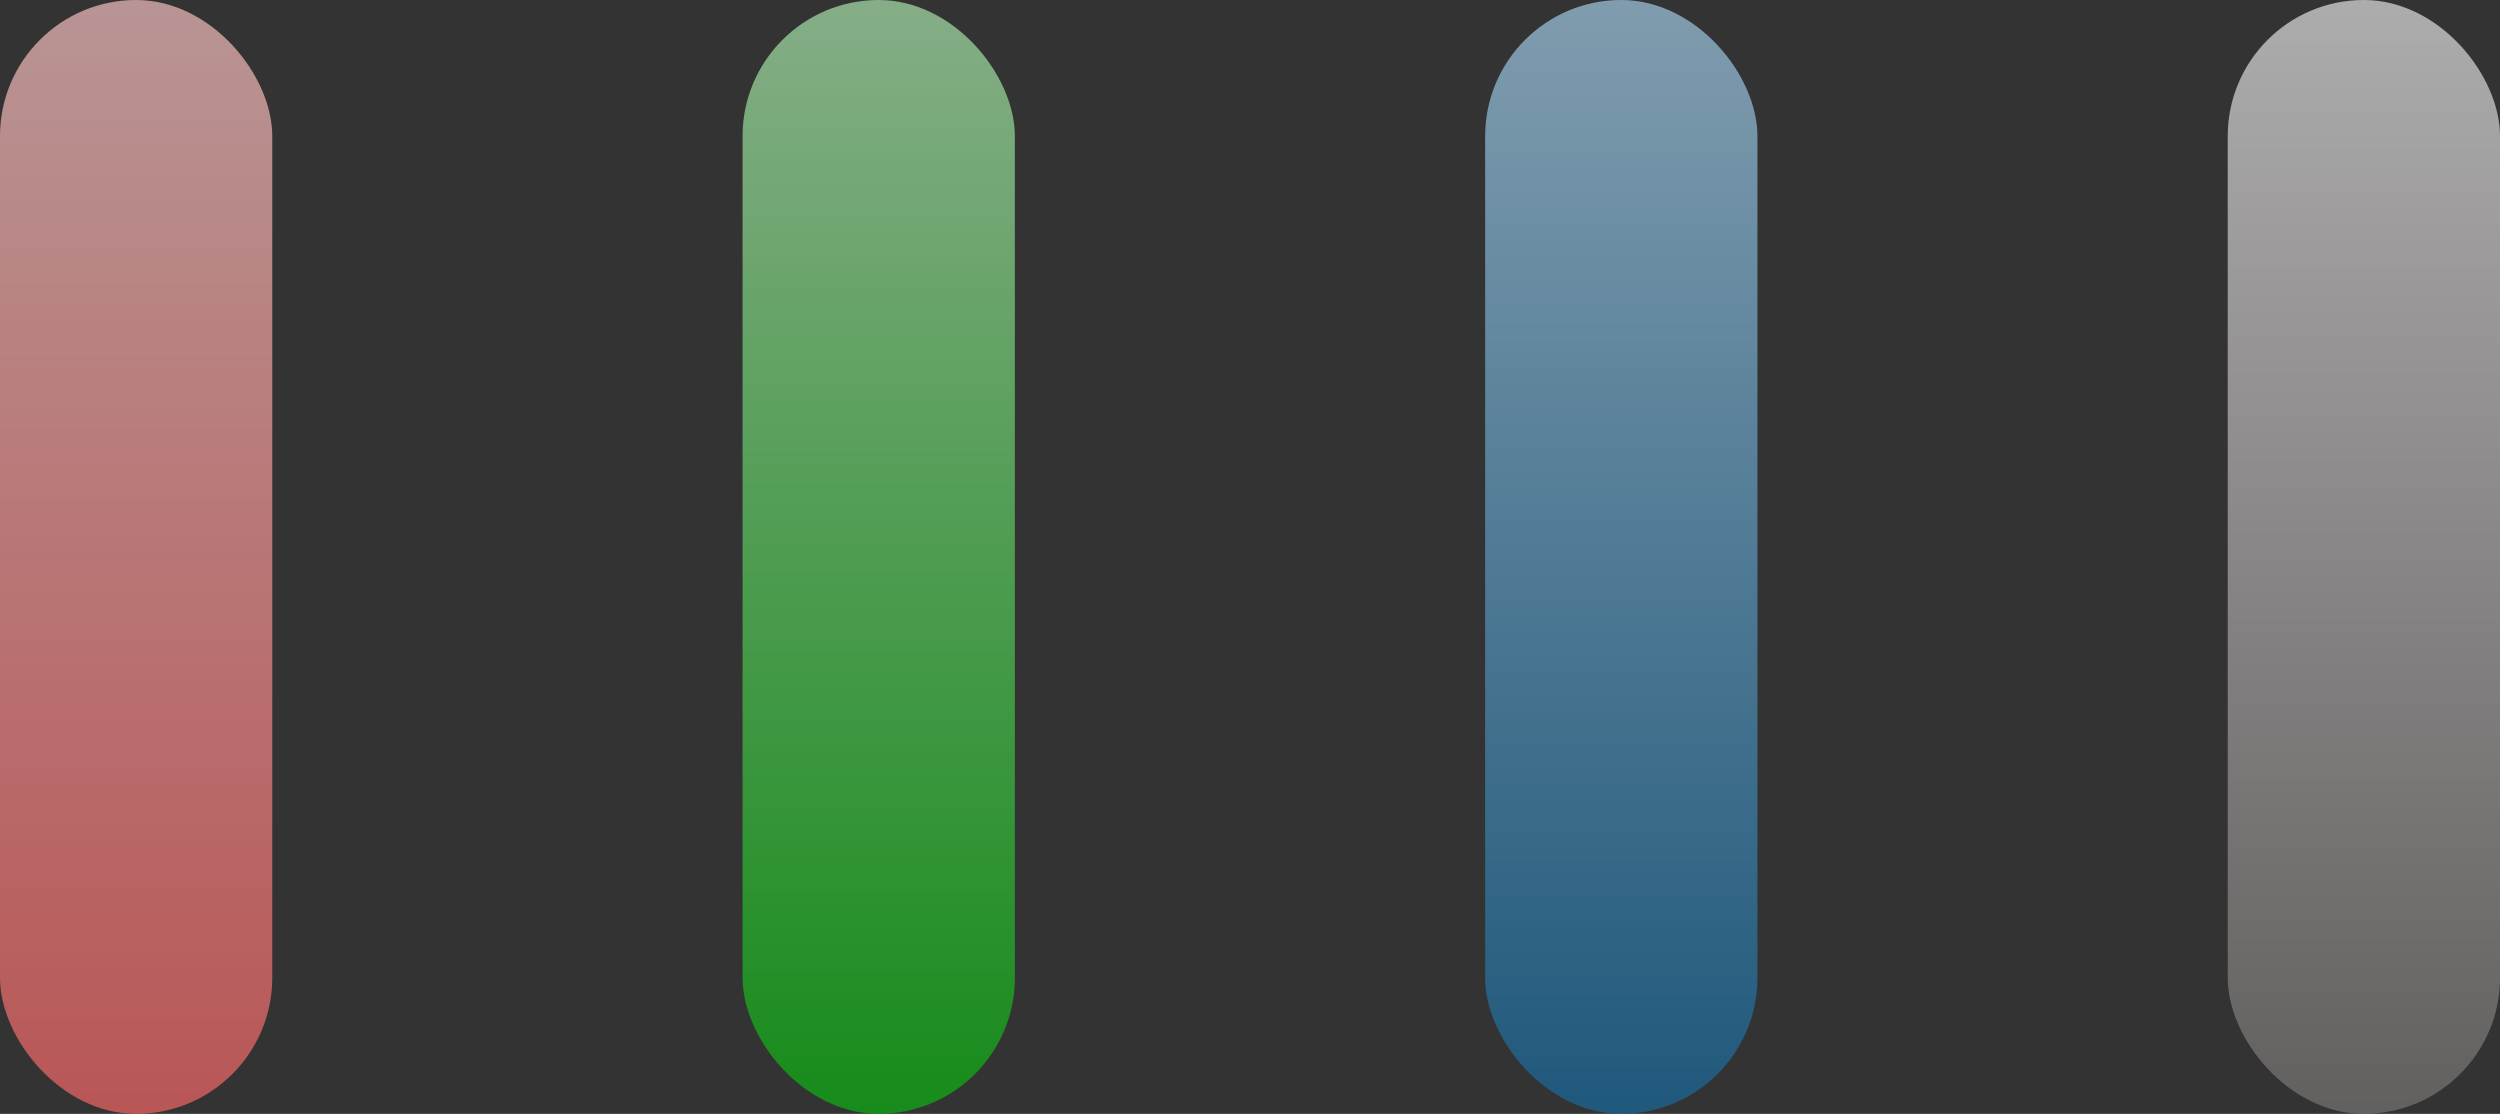 <svg width="101" height="45" viewBox="0 0 101 45" fill="none" xmlns="http://www.w3.org/2000/svg">
<rect x="0" y="0" width="101" height="45" fill="#333333" stroke="none"/>
<rect opacity="0.66" width="11" height="45" rx="5.5" fill="url(#paint0_linear_192_5)"/>
<rect opacity="0.66" x="90" width="11" height="45" rx="5.5" fill="url(#paint1_linear_192_5)"/>
<rect opacity="0.66" x="30" width="11" height="45" rx="5.5" fill="url(#paint2_linear_192_5)"/>
<rect opacity="0.66" x="60" width="11" height="45" rx="5.5" fill="url(#paint3_linear_192_5)"/>
<defs>
<linearGradient id="paint0_linear_192_5" x1="5.5" y1="0" x2="5.5" y2="45" gradientUnits="userSpaceOnUse">
<stop stop-color="#FFC7C7"/>
<stop offset="1" stop-color="#FF6969"/>
</linearGradient>
<linearGradient id="paint1_linear_192_5" x1="95.5" y1="0" x2="95.5" y2="45" gradientUnits="userSpaceOnUse">
<stop stop-color="#EDEBEB"/>
<stop offset="1" stop-color="#7C7777"/>
</linearGradient>
<linearGradient id="paint2_linear_192_5" x1="35.5" y1="0" x2="35.5" y2="45" gradientUnits="userSpaceOnUse">
<stop stop-color="#B1EDB3"/>
<stop offset="1" stop-color="#08B90E"/>
</linearGradient>
<linearGradient id="paint3_linear_192_5" x1="65.5" y1="0" x2="65.5" y2="45" gradientUnits="userSpaceOnUse">
<stop stop-color="#A8D3EE"/>
<stop offset="1" stop-color="#166CA2"/>
</linearGradient>
</defs>
</svg>
